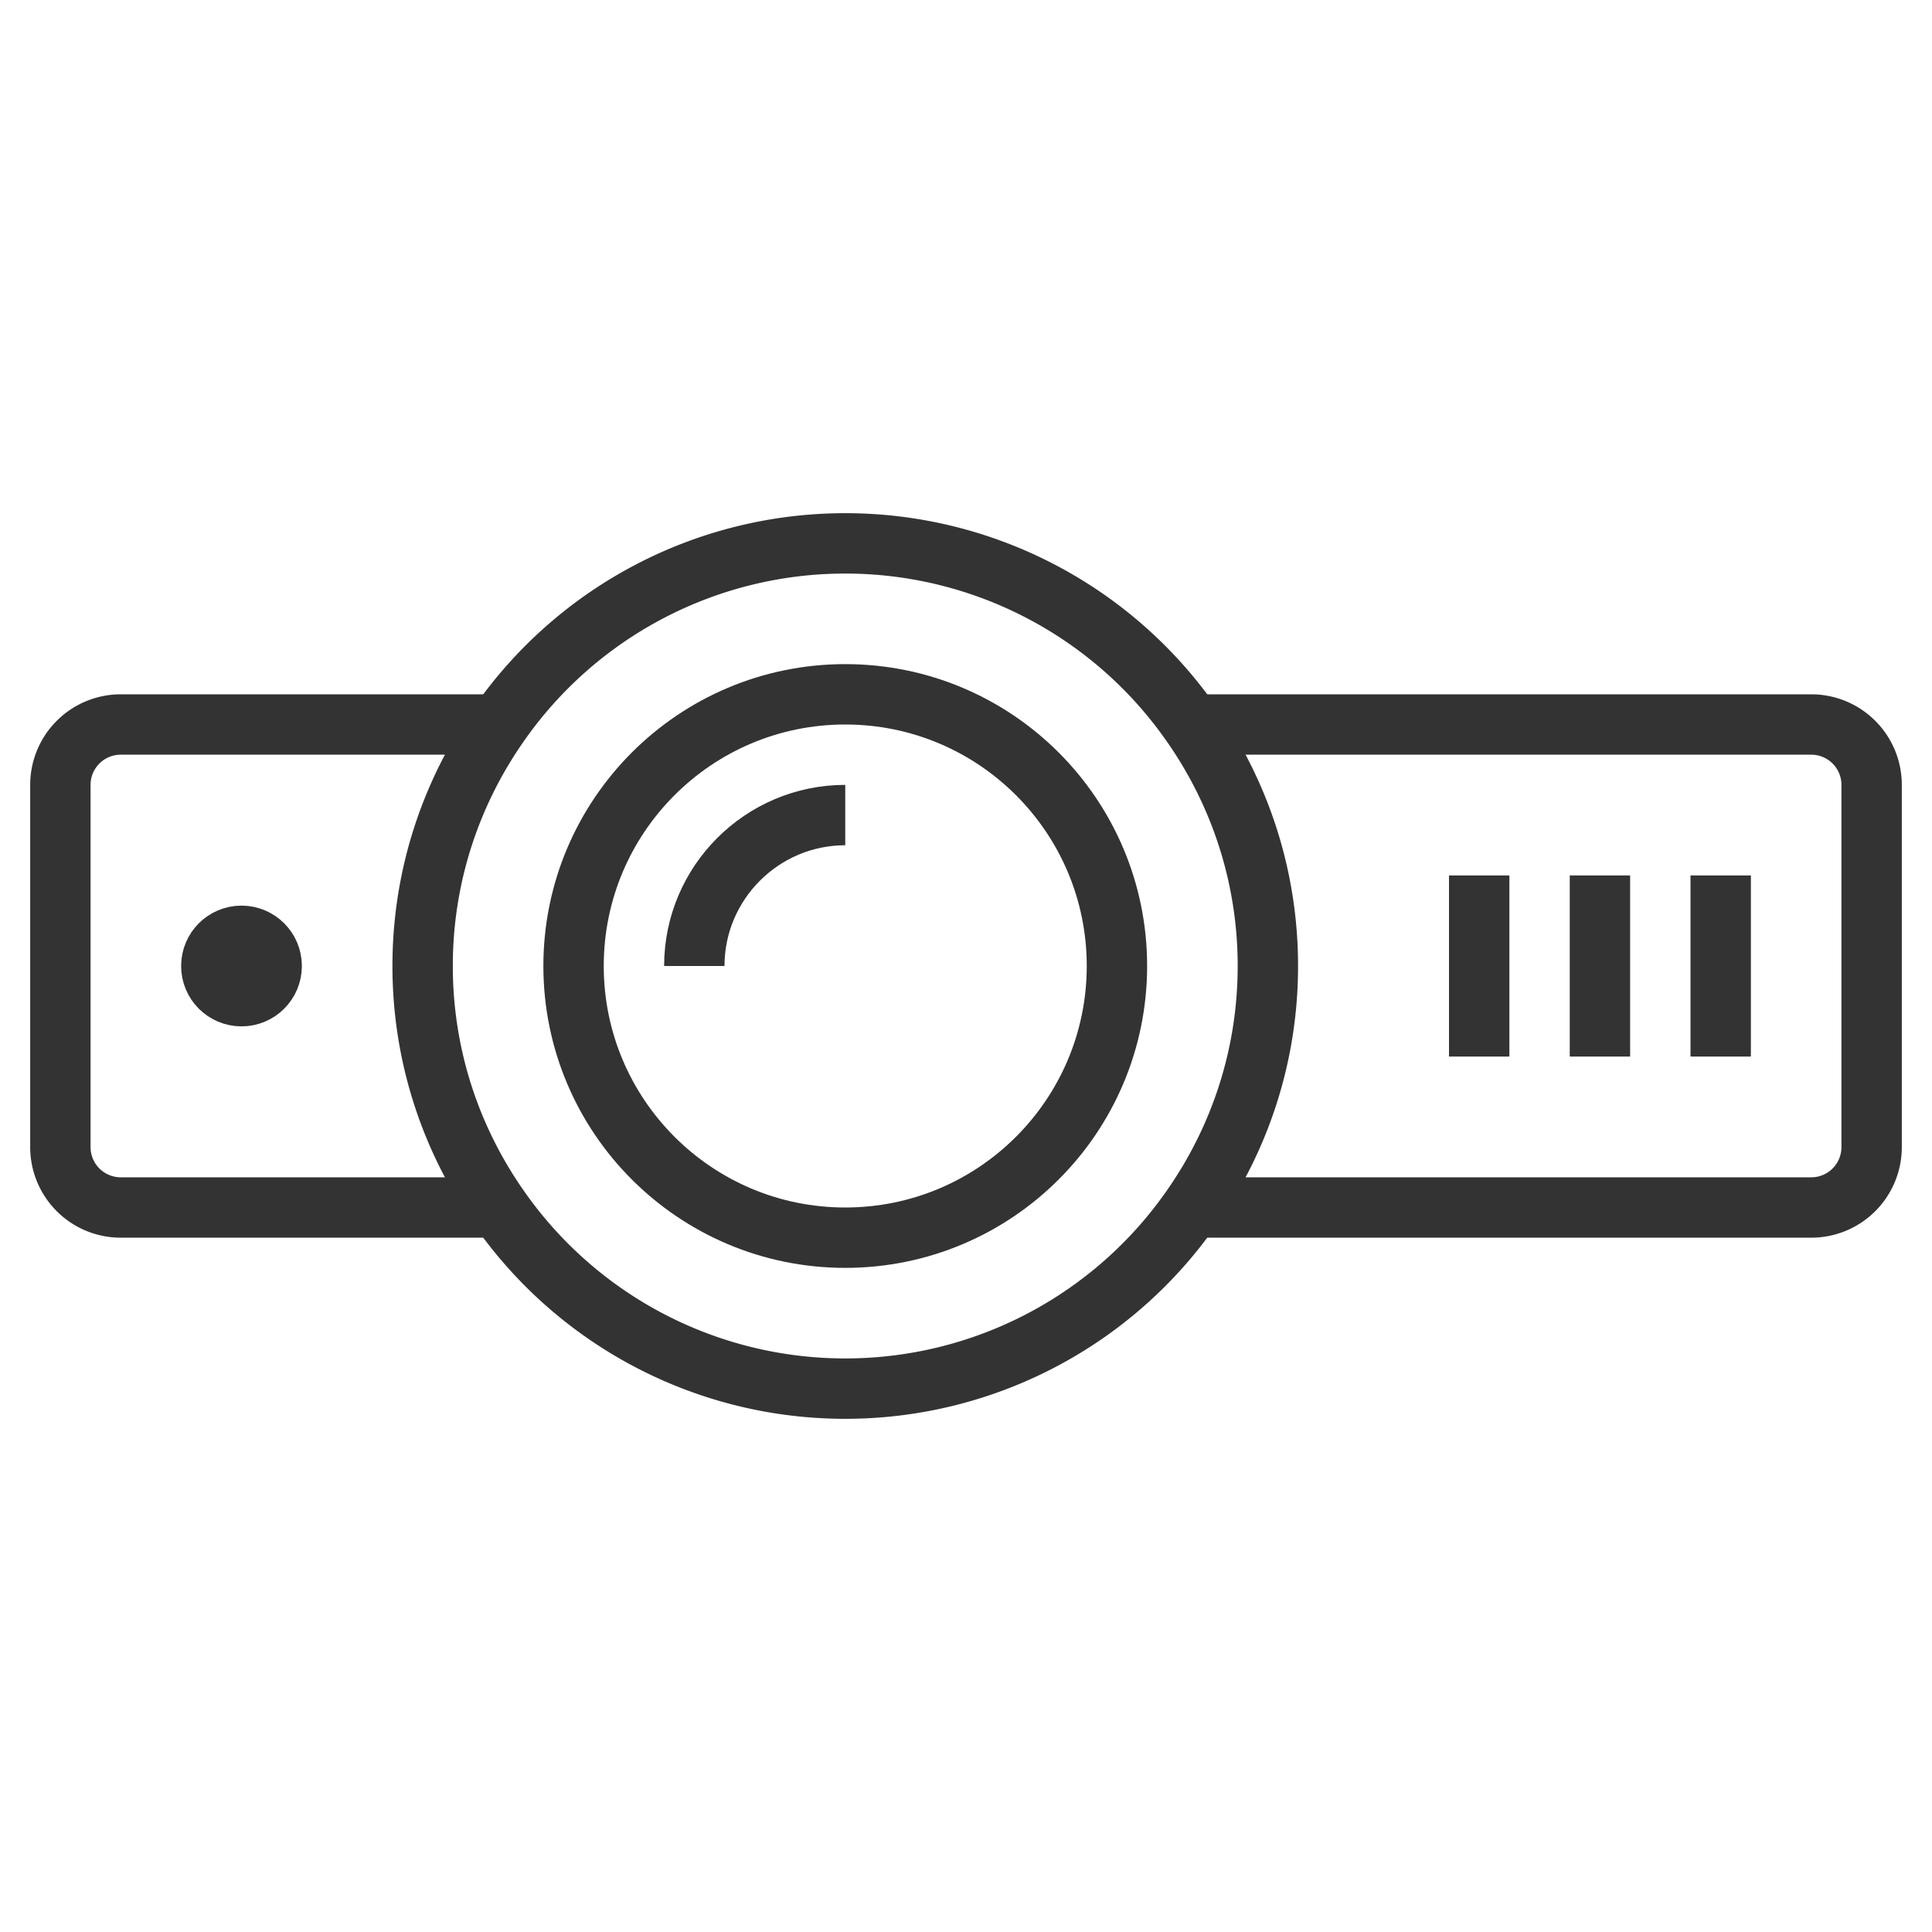 <svg xmlns="http://www.w3.org/2000/svg" viewBox="0 0 32 32"><g stroke="#333" stroke-miterlimit="10" fill="none"><path d="M19.74 20H30a1 1 0 0 0 1-1v-6a1 1 0 0 0-1-1H19.74M8.26 12H2a1 1 0 0 0-1 1v6a1 1 0 0 0 1 1h6.26"/><path d="M19.74 20c.792-1.134 1.26-2.512 1.26-4s-.468-2.866-1.26-4A6.987 6.987 0 0 0 14 9a6.987 6.987 0 0 0-5.74 3C7.468 13.134 7 14.512 7 16s.468 2.866 1.26 4A6.987 6.987 0 0 0 14 23a6.987 6.987 0 0 0 5.74-3z"/><circle cx="14" cy="16" r="4.5"/><path d="M11.5 16c0-1.378 1.122-2.5 2.5-2.5"/><circle cx="4" cy="16" r=".5"/><path d="M28.5 14.5v3m-2-3v3m-2-3v3"/></g></svg>